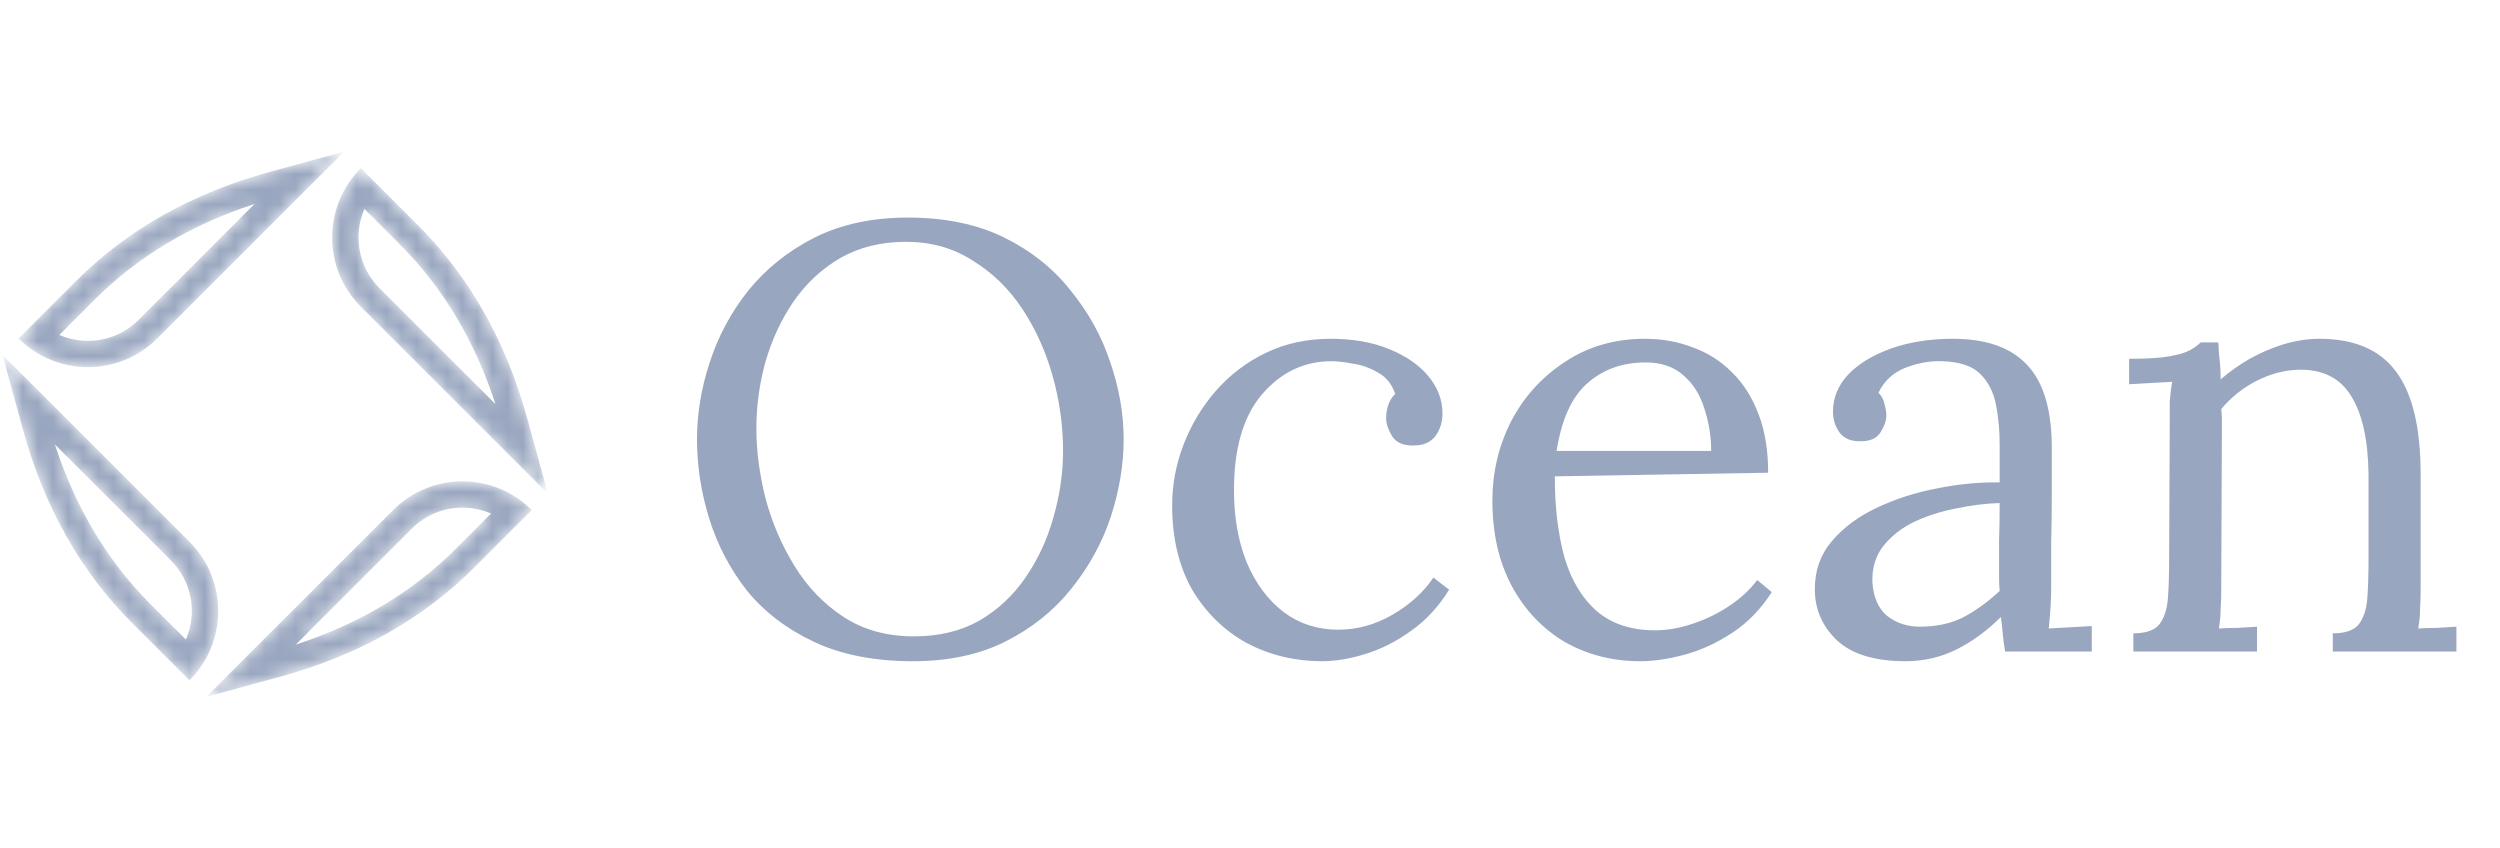 <svg width="165" height="56" viewBox="0 0 165 56" fill="none" xmlns="http://www.w3.org/2000/svg">
<mask id="mask0_2014_3815" style="mask-type:luminance" maskUnits="userSpaceOnUse" x="1" y="10" width="22" height="15">
<path d="M6.262 19.763C9.095 16.93 12.637 14.814 16.804 13.458L9.149 21.109C8.255 22.002 7.068 22.494 5.803 22.494C5.144 22.494 4.505 22.36 3.918 22.106L6.262 19.763ZM10.379 22.338L22.722 10L17.817 11.342C12.712 12.738 8.41 15.158 5.032 18.534L1.227 22.338C2.491 23.6 4.146 24.232 5.803 24.232C7.459 24.232 9.115 23.6 10.379 22.338Z" fill="white"/>
</mask>
<g mask="url(#mask0_2014_3815)">
<path d="M6.262 19.763C9.095 16.93 12.637 14.814 16.804 13.458L9.149 21.109C8.255 22.002 7.068 22.494 5.803 22.494C5.144 22.494 4.505 22.36 3.918 22.106L6.262 19.763ZM10.379 22.338L22.722 10L17.817 11.342C12.712 12.738 8.41 15.158 5.032 18.534L1.227 22.338C2.491 23.6 4.146 24.232 5.803 24.232C7.459 24.232 9.115 23.6 10.379 22.338Z" fill="#99A6BF"/>
</g>
<mask id="mask1_2014_3815" style="mask-type:luminance" maskUnits="userSpaceOnUse" x="0" y="23" width="15" height="22">
<path d="M11.276 36.984C12.688 38.395 13.02 40.482 12.272 42.211L9.929 39.87C7.096 37.038 4.978 33.498 3.622 29.333L11.276 36.984ZM8.7 41.099L12.506 44.902C13.77 43.639 14.401 41.984 14.401 40.329C14.401 38.673 13.77 37.018 12.506 35.755L0.162 23.418L1.504 28.321C2.901 33.423 5.323 37.723 8.7 41.099Z" fill="white"/>
</mask>
<g mask="url(#mask1_2014_3815)">
<path d="M11.276 36.984C12.688 38.395 13.02 40.482 12.272 42.211L9.929 39.87C7.096 37.038 4.978 33.498 3.622 29.333L11.276 36.984ZM8.7 41.099L12.506 44.902C13.77 43.639 14.401 41.984 14.401 40.329C14.401 38.673 13.77 37.018 12.506 35.755L0.162 23.418L1.504 28.321C2.901 33.423 5.323 37.723 8.7 41.099Z" fill="#99A6BF"/>
</g>
<mask id="mask2_2014_3815" style="mask-type:luminance" maskUnits="userSpaceOnUse" x="13" y="31" width="23" height="15">
<path d="M30.064 36.237C27.231 39.07 23.69 41.187 19.522 42.542L27.177 34.891C28.071 33.998 29.26 33.505 30.524 33.505C31.183 33.505 31.821 33.64 32.409 33.894L30.064 36.237ZM30.524 31.768C28.868 31.768 27.211 32.4 25.948 33.663L13.604 46L18.51 44.658C23.615 43.263 27.916 40.843 31.294 37.466L35.1 33.663C34.468 33.032 33.738 32.558 32.959 32.242C32.18 31.926 31.352 31.768 30.524 31.768Z" fill="white"/>
</mask>
<g mask="url(#mask2_2014_3815)">
<path d="M30.064 36.237C27.231 39.07 23.69 41.187 19.522 42.542L27.177 34.891C28.071 33.998 29.26 33.505 30.524 33.505C31.183 33.505 31.821 33.64 32.409 33.894L30.064 36.237ZM30.524 31.768C28.868 31.768 27.211 32.4 25.948 33.663L13.604 46L18.51 44.658C23.615 43.263 27.916 40.843 31.294 37.466L35.1 33.663C34.468 33.032 33.738 32.558 32.959 32.242C32.18 31.926 31.352 31.768 30.524 31.768Z" fill="#99A6BF"/>
</g>
<mask id="mask3_2014_3815" style="mask-type:luminance" maskUnits="userSpaceOnUse" x="21" y="11" width="16" height="22">
<path d="M24.051 13.79L26.394 16.132C29.227 18.965 31.345 22.504 32.701 26.669L25.047 19.018C23.636 17.607 23.304 15.52 24.051 13.79ZM23.817 20.247L36.161 32.584L34.819 27.681C33.422 22.579 31.001 18.279 27.623 14.903L23.817 11.099C21.29 13.625 21.29 17.72 23.817 20.247Z" fill="white"/>
</mask>
<g mask="url(#mask3_2014_3815)">
<path d="M24.051 13.79L26.394 16.132C29.227 18.965 31.345 22.504 32.701 26.669L25.047 19.018C23.636 17.607 23.304 15.52 24.051 13.79ZM23.817 20.247L36.161 32.584L34.819 27.681C33.422 22.579 31.001 18.279 27.623 14.903L23.817 11.099C21.29 13.625 21.29 17.72 23.817 20.247Z" fill="#99A6BF"/>
</g>
<path d="M60.241 43.64C57.707 43.64 55.534 43.213 53.721 42.36C51.907 41.507 50.427 40.373 49.281 38.96C48.161 37.52 47.334 35.933 46.801 34.2C46.267 32.467 46.001 30.733 46.001 29C46.001 27.32 46.281 25.627 46.841 23.92C47.401 22.187 48.254 20.6 49.401 19.16C50.574 17.72 52.027 16.56 53.761 15.68C55.521 14.8 57.574 14.36 59.921 14.36C62.374 14.36 64.494 14.8 66.281 15.68C68.067 16.56 69.534 17.733 70.681 19.2C71.854 20.64 72.721 22.213 73.281 23.92C73.867 25.627 74.161 27.32 74.161 29C74.161 30.653 73.881 32.347 73.321 34.08C72.761 35.787 71.894 37.373 70.721 38.84C69.574 40.28 68.134 41.44 66.401 42.32C64.667 43.2 62.614 43.64 60.241 43.64ZM60.321 42C61.974 42 63.414 41.653 64.641 40.96C65.867 40.24 66.881 39.293 67.681 38.12C68.507 36.92 69.121 35.6 69.521 34.16C69.947 32.693 70.161 31.227 70.161 29.76C70.161 28.107 69.934 26.467 69.481 24.84C69.027 23.213 68.361 21.733 67.481 20.4C66.601 19.067 65.507 18 64.201 17.2C62.921 16.373 61.454 15.96 59.801 15.96C58.147 15.96 56.694 16.32 55.441 17.04C54.214 17.76 53.187 18.72 52.361 19.92C51.561 21.093 50.947 22.413 50.521 23.88C50.121 25.32 49.921 26.787 49.921 28.28C49.921 29.747 50.121 31.28 50.521 32.88C50.947 34.48 51.587 35.973 52.441 37.36C53.294 38.747 54.374 39.867 55.681 40.72C56.987 41.573 58.534 42 60.321 42ZM87.243 43.64C85.457 43.64 83.803 43.24 82.283 42.44C80.79 41.613 79.59 40.44 78.683 38.92C77.803 37.373 77.363 35.52 77.363 33.36C77.363 31.973 77.617 30.627 78.123 29.32C78.63 28.013 79.337 26.84 80.243 25.8C81.177 24.733 82.283 23.893 83.563 23.28C84.843 22.667 86.257 22.36 87.803 22.36C89.296 22.36 90.59 22.587 91.683 23.04C92.803 23.493 93.67 24.093 94.283 24.84C94.897 25.587 95.203 26.4 95.203 27.28C95.203 27.867 95.043 28.373 94.723 28.8C94.403 29.2 93.936 29.4 93.323 29.4C92.656 29.427 92.177 29.227 91.883 28.8C91.617 28.347 91.483 27.947 91.483 27.6C91.483 27.333 91.523 27.067 91.603 26.8C91.683 26.507 91.843 26.24 92.083 26C91.87 25.36 91.496 24.893 90.963 24.6C90.43 24.28 89.87 24.08 89.283 24C88.723 23.893 88.257 23.84 87.883 23.84C86.07 23.84 84.537 24.573 83.283 26.04C82.056 27.48 81.443 29.587 81.443 32.36C81.443 34.147 81.723 35.733 82.283 37.12C82.87 38.507 83.683 39.6 84.723 40.4C85.763 41.173 86.963 41.56 88.323 41.56C89.576 41.56 90.776 41.227 91.923 40.56C93.07 39.893 93.963 39.08 94.603 38.12L95.643 38.92C94.95 40.04 94.11 40.947 93.123 41.64C92.163 42.333 91.163 42.84 90.123 43.16C89.11 43.48 88.15 43.64 87.243 43.64ZM108.257 43.64C106.417 43.64 104.75 43.213 103.257 42.36C101.79 41.48 100.63 40.253 99.777 38.68C98.924 37.08 98.497 35.2 98.497 33.04C98.497 31.173 98.91 29.427 99.737 27.8C100.59 26.173 101.777 24.867 103.297 23.88C104.817 22.867 106.577 22.36 108.577 22.36C109.697 22.36 110.737 22.547 111.697 22.92C112.684 23.267 113.55 23.813 114.297 24.56C115.044 25.28 115.63 26.2 116.057 27.32C116.484 28.413 116.697 29.707 116.697 31.2L102.617 31.44C102.617 33.467 102.83 35.253 103.257 36.8C103.71 38.32 104.43 39.507 105.417 40.36C106.404 41.187 107.67 41.6 109.217 41.6C110.044 41.6 110.884 41.453 111.737 41.16C112.617 40.867 113.43 40.467 114.177 39.96C114.924 39.453 115.524 38.893 115.977 38.28L116.937 39.08C116.217 40.2 115.35 41.093 114.337 41.76C113.324 42.427 112.284 42.907 111.217 43.2C110.15 43.493 109.164 43.64 108.257 43.64ZM102.737 29.76H112.937C112.937 28.8 112.79 27.88 112.497 27C112.23 26.093 111.777 25.36 111.137 24.8C110.497 24.213 109.657 23.92 108.617 23.92C107.07 23.92 105.777 24.387 104.737 25.32C103.724 26.227 103.057 27.707 102.737 29.76ZM132.338 43C132.258 42.547 132.205 42.147 132.178 41.8C132.152 41.453 132.112 41.093 132.058 40.72C131.152 41.627 130.165 42.347 129.098 42.88C128.058 43.387 126.952 43.64 125.778 43.64C123.752 43.64 122.245 43.187 121.258 42.28C120.272 41.347 119.778 40.213 119.778 38.88C119.778 37.653 120.152 36.6 120.898 35.72C121.672 34.813 122.658 34.08 123.858 33.52C125.085 32.933 126.405 32.507 127.818 32.24C129.258 31.947 130.645 31.813 131.978 31.84V29.36C131.978 28.427 131.898 27.547 131.738 26.72C131.578 25.893 131.232 25.213 130.698 24.68C130.165 24.147 129.312 23.867 128.138 23.84C127.365 23.813 126.565 23.96 125.738 24.28C124.938 24.6 124.352 25.147 123.978 25.92C124.192 26.133 124.325 26.387 124.378 26.68C124.458 26.947 124.498 27.2 124.498 27.44C124.498 27.76 124.365 28.133 124.098 28.56C123.832 28.96 123.365 29.147 122.698 29.12C122.138 29.12 121.712 28.933 121.418 28.56C121.125 28.16 120.978 27.693 120.978 27.16C120.978 26.253 121.312 25.44 121.978 24.72C122.672 24 123.618 23.427 124.818 23C126.018 22.573 127.378 22.36 128.898 22.36C131.138 22.36 132.792 22.96 133.858 24.16C134.925 25.333 135.445 27.2 135.418 29.76C135.418 30.747 135.418 31.747 135.418 32.76C135.418 33.747 135.405 34.747 135.378 35.76C135.378 36.747 135.378 37.747 135.378 38.76C135.378 39.187 135.365 39.613 135.338 40.04C135.312 40.467 135.272 40.947 135.218 41.48C135.698 41.453 136.165 41.427 136.618 41.4C137.098 41.373 137.578 41.347 138.058 41.32V43H132.338ZM131.978 33.2C131.072 33.227 130.112 33.347 129.098 33.56C128.112 33.747 127.192 34.04 126.338 34.44C125.512 34.84 124.832 35.373 124.298 36.04C123.792 36.68 123.552 37.467 123.578 38.4C123.632 39.387 123.952 40.133 124.538 40.64C125.152 41.12 125.872 41.36 126.698 41.36C127.792 41.36 128.738 41.16 129.538 40.76C130.365 40.333 131.178 39.747 131.978 39C131.952 38.707 131.938 38.387 131.938 38.04C131.938 37.693 131.938 37.333 131.938 36.96C131.938 36.827 131.938 36.4 131.938 35.68C131.965 34.96 131.978 34.133 131.978 33.2ZM140.803 43V41.8C141.63 41.8 142.203 41.6 142.523 41.2C142.843 40.773 143.03 40.2 143.083 39.48C143.137 38.733 143.163 37.88 143.163 36.92L143.203 27.8C143.203 27.373 143.203 26.947 143.203 26.52C143.23 26.093 143.283 25.653 143.363 25.2C142.883 25.227 142.403 25.253 141.923 25.28C141.47 25.307 141.003 25.333 140.523 25.36V23.68C141.697 23.68 142.577 23.627 143.163 23.52C143.777 23.413 144.23 23.28 144.523 23.12C144.817 22.96 145.057 22.787 145.243 22.6H146.403C146.43 22.787 146.443 23 146.443 23.24C146.47 23.48 146.497 23.747 146.523 24.04C146.55 24.333 146.563 24.667 146.563 25.04C147.15 24.533 147.79 24.08 148.483 23.68C149.203 23.28 149.95 22.96 150.723 22.72C151.523 22.48 152.31 22.36 153.083 22.36C155.403 22.36 157.097 23.093 158.163 24.56C159.23 26 159.763 28.253 159.763 31.32V38.76C159.763 39.293 159.75 39.773 159.723 40.2C159.723 40.6 159.683 41.027 159.603 41.48C160.03 41.453 160.443 41.44 160.843 41.44C161.27 41.413 161.697 41.387 162.123 41.36V43H153.963V41.8C154.79 41.8 155.363 41.6 155.683 41.2C156.003 40.773 156.19 40.2 156.243 39.48C156.297 38.733 156.323 37.88 156.323 36.92V31.32C156.297 29.027 155.91 27.293 155.163 26.12C154.443 24.947 153.297 24.373 151.723 24.4C150.763 24.427 149.817 24.68 148.883 25.16C147.977 25.64 147.217 26.253 146.603 27C146.63 27.213 146.643 27.453 146.643 27.72C146.643 27.987 146.643 28.267 146.643 28.56L146.603 38.76C146.603 39.293 146.59 39.773 146.563 40.2C146.563 40.6 146.523 41.027 146.443 41.48C146.87 41.453 147.283 41.44 147.683 41.44C148.11 41.413 148.537 41.387 148.963 41.36V43H140.803Z" fill="#99A6BF"/>
</svg>
